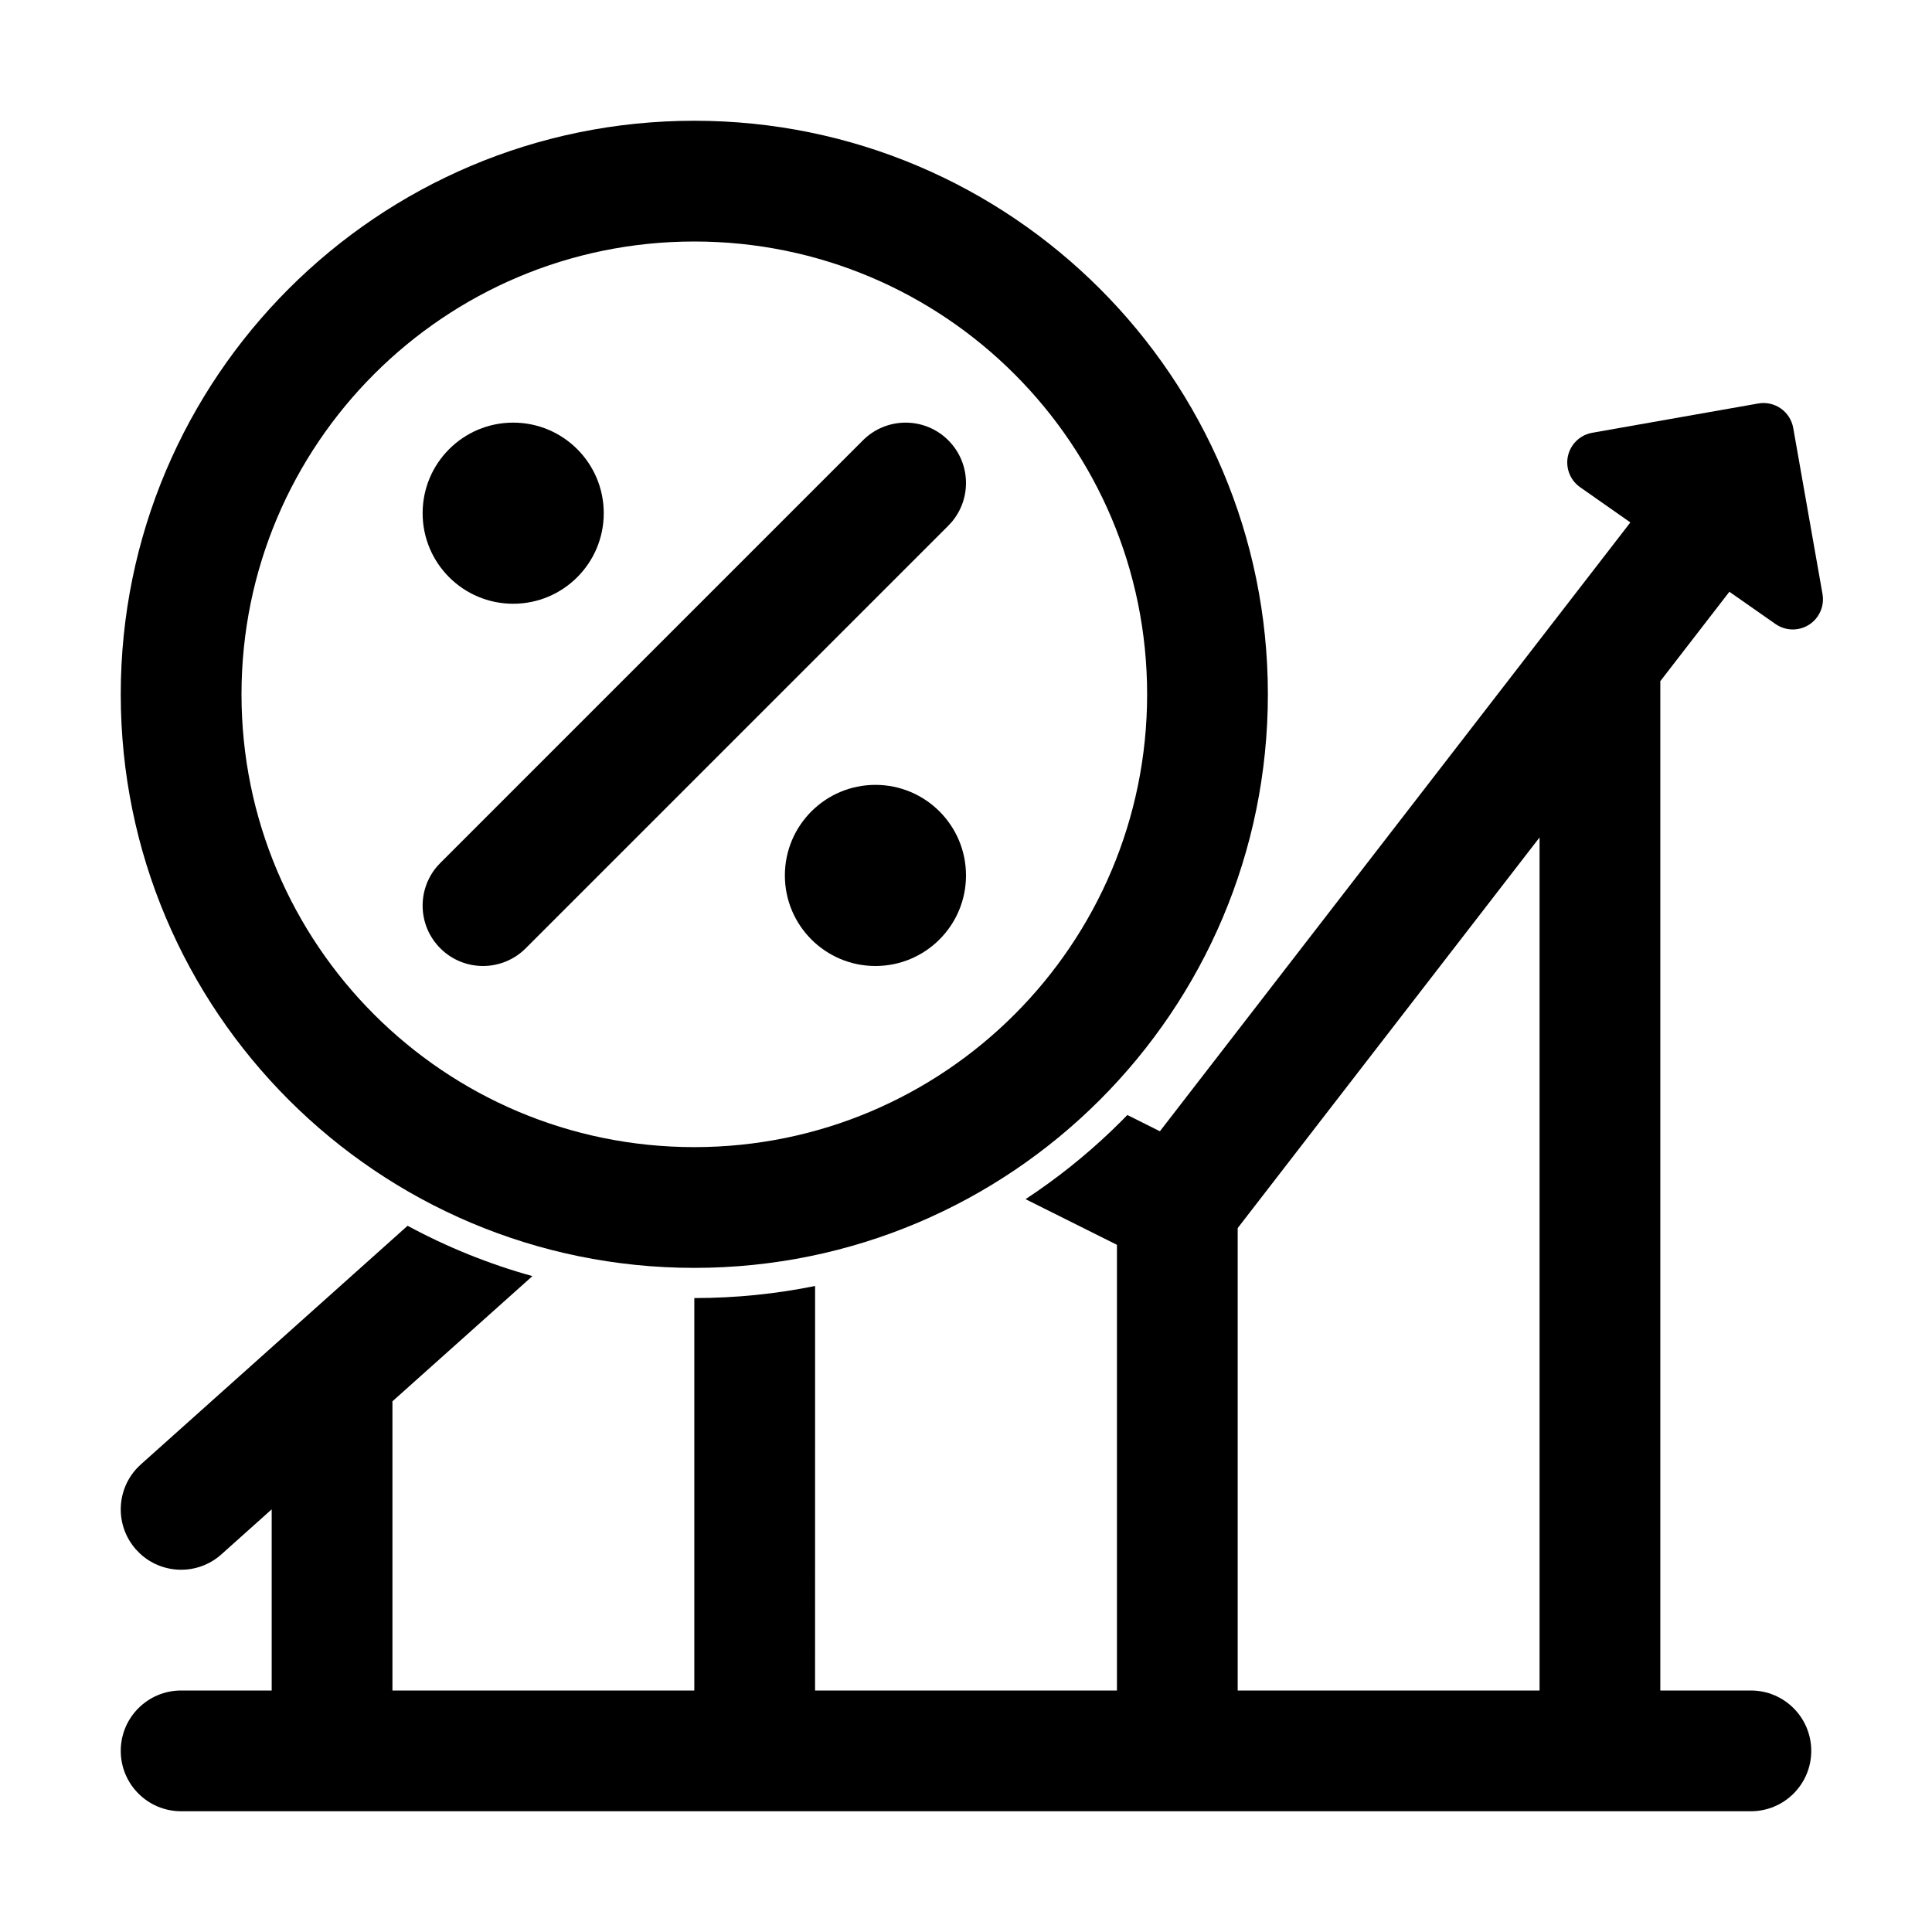 <?xml version="1.0" encoding="UTF-8"?>
<svg width="64px" height="64px" viewBox="0 0 64 64" version="1.1" xmlns="http://www.w3.org/2000/svg" xmlns:xlink="http://www.w3.org/1999/xlink">
    <title>commissions</title>
    <g id="commissions" stroke="none" stroke-width="1" fill="none" fill-rule="evenodd">
        <path d="M59.403,14.177 L60.373,19.678 C60.469,20.222 60.106,20.741 59.562,20.837 C59.301,20.883 59.032,20.823 58.815,20.671 L57.288,19.603 L55,22.564 L55,56 L58,56 C59.105,56 60,56.895 60,58 C60,59.105 59.105,60 58,60 L6,60 C4.895,60 4,59.105 4,58 C4,56.895 4.895,56 6,56 L9,56 L9,49.999 L7.334,51.49 C6.554,52.188 5.378,52.162 4.63,51.457 L4.51,51.334 C3.812,50.554 3.838,49.378 4.543,48.63 L4.666,48.51 L13.502,40.605 C14.8,41.307 16.186,41.87 17.637,42.273 L13,46.42 L13,56 L23,56 L23,43 C24.37,43 25.708,42.862 27.001,42.6 L27,56 L37,56 L37,41.236 L33.973,39.724 C34.997,39.05 35.956,38.285 36.837,37.441 L37.142,37.142 C37.21,37.074 37.278,37.005 37.345,36.936 L38.423,37.475 L54.008,17.306 L52.344,16.14 C51.891,15.823 51.781,15.2 52.098,14.747 C52.25,14.53 52.483,14.382 52.744,14.336 L58.245,13.366 C58.789,13.27 59.307,13.633 59.403,14.177 Z M51,27.741 L41,40.682 L41,56 L51,56 L51,27.741 Z" id="sales" fill="#000000"></path>
        <path d="M23,4 C33.493,4 42,12.507 42,23 C42,33.493 33.493,42 23,42 C12.507,42 4,33.493 4,23 C4,12.507 12.507,4 23,4 Z M23,8 C14.716,8 8,14.716 8,23 C8,31.284 14.716,38 23,38 C31.284,38 38,31.284 38,23 C38,14.716 31.284,8 23,8 Z" id="Oval" fill="#000000"></path>
        <circle id="Oval" fill="#000000" cx="17" cy="17" r="3"></circle>
        <circle id="Oval-Copy" fill="#000000" cx="29" cy="29" r="3"></circle>
        <path d="M28.586,14.586 C29.367,13.805 30.633,13.805 31.414,14.586 C32.154,15.326 32.193,16.501 31.531,17.287 L31.414,17.414 L17.414,31.414 C16.633,32.195 15.367,32.195 14.586,31.414 C13.846,30.674 13.807,29.499 14.469,28.713 L14.586,28.586 L28.586,14.586 Z" id="Path-260" fill="#000000"></path>
    </g>
</svg>
